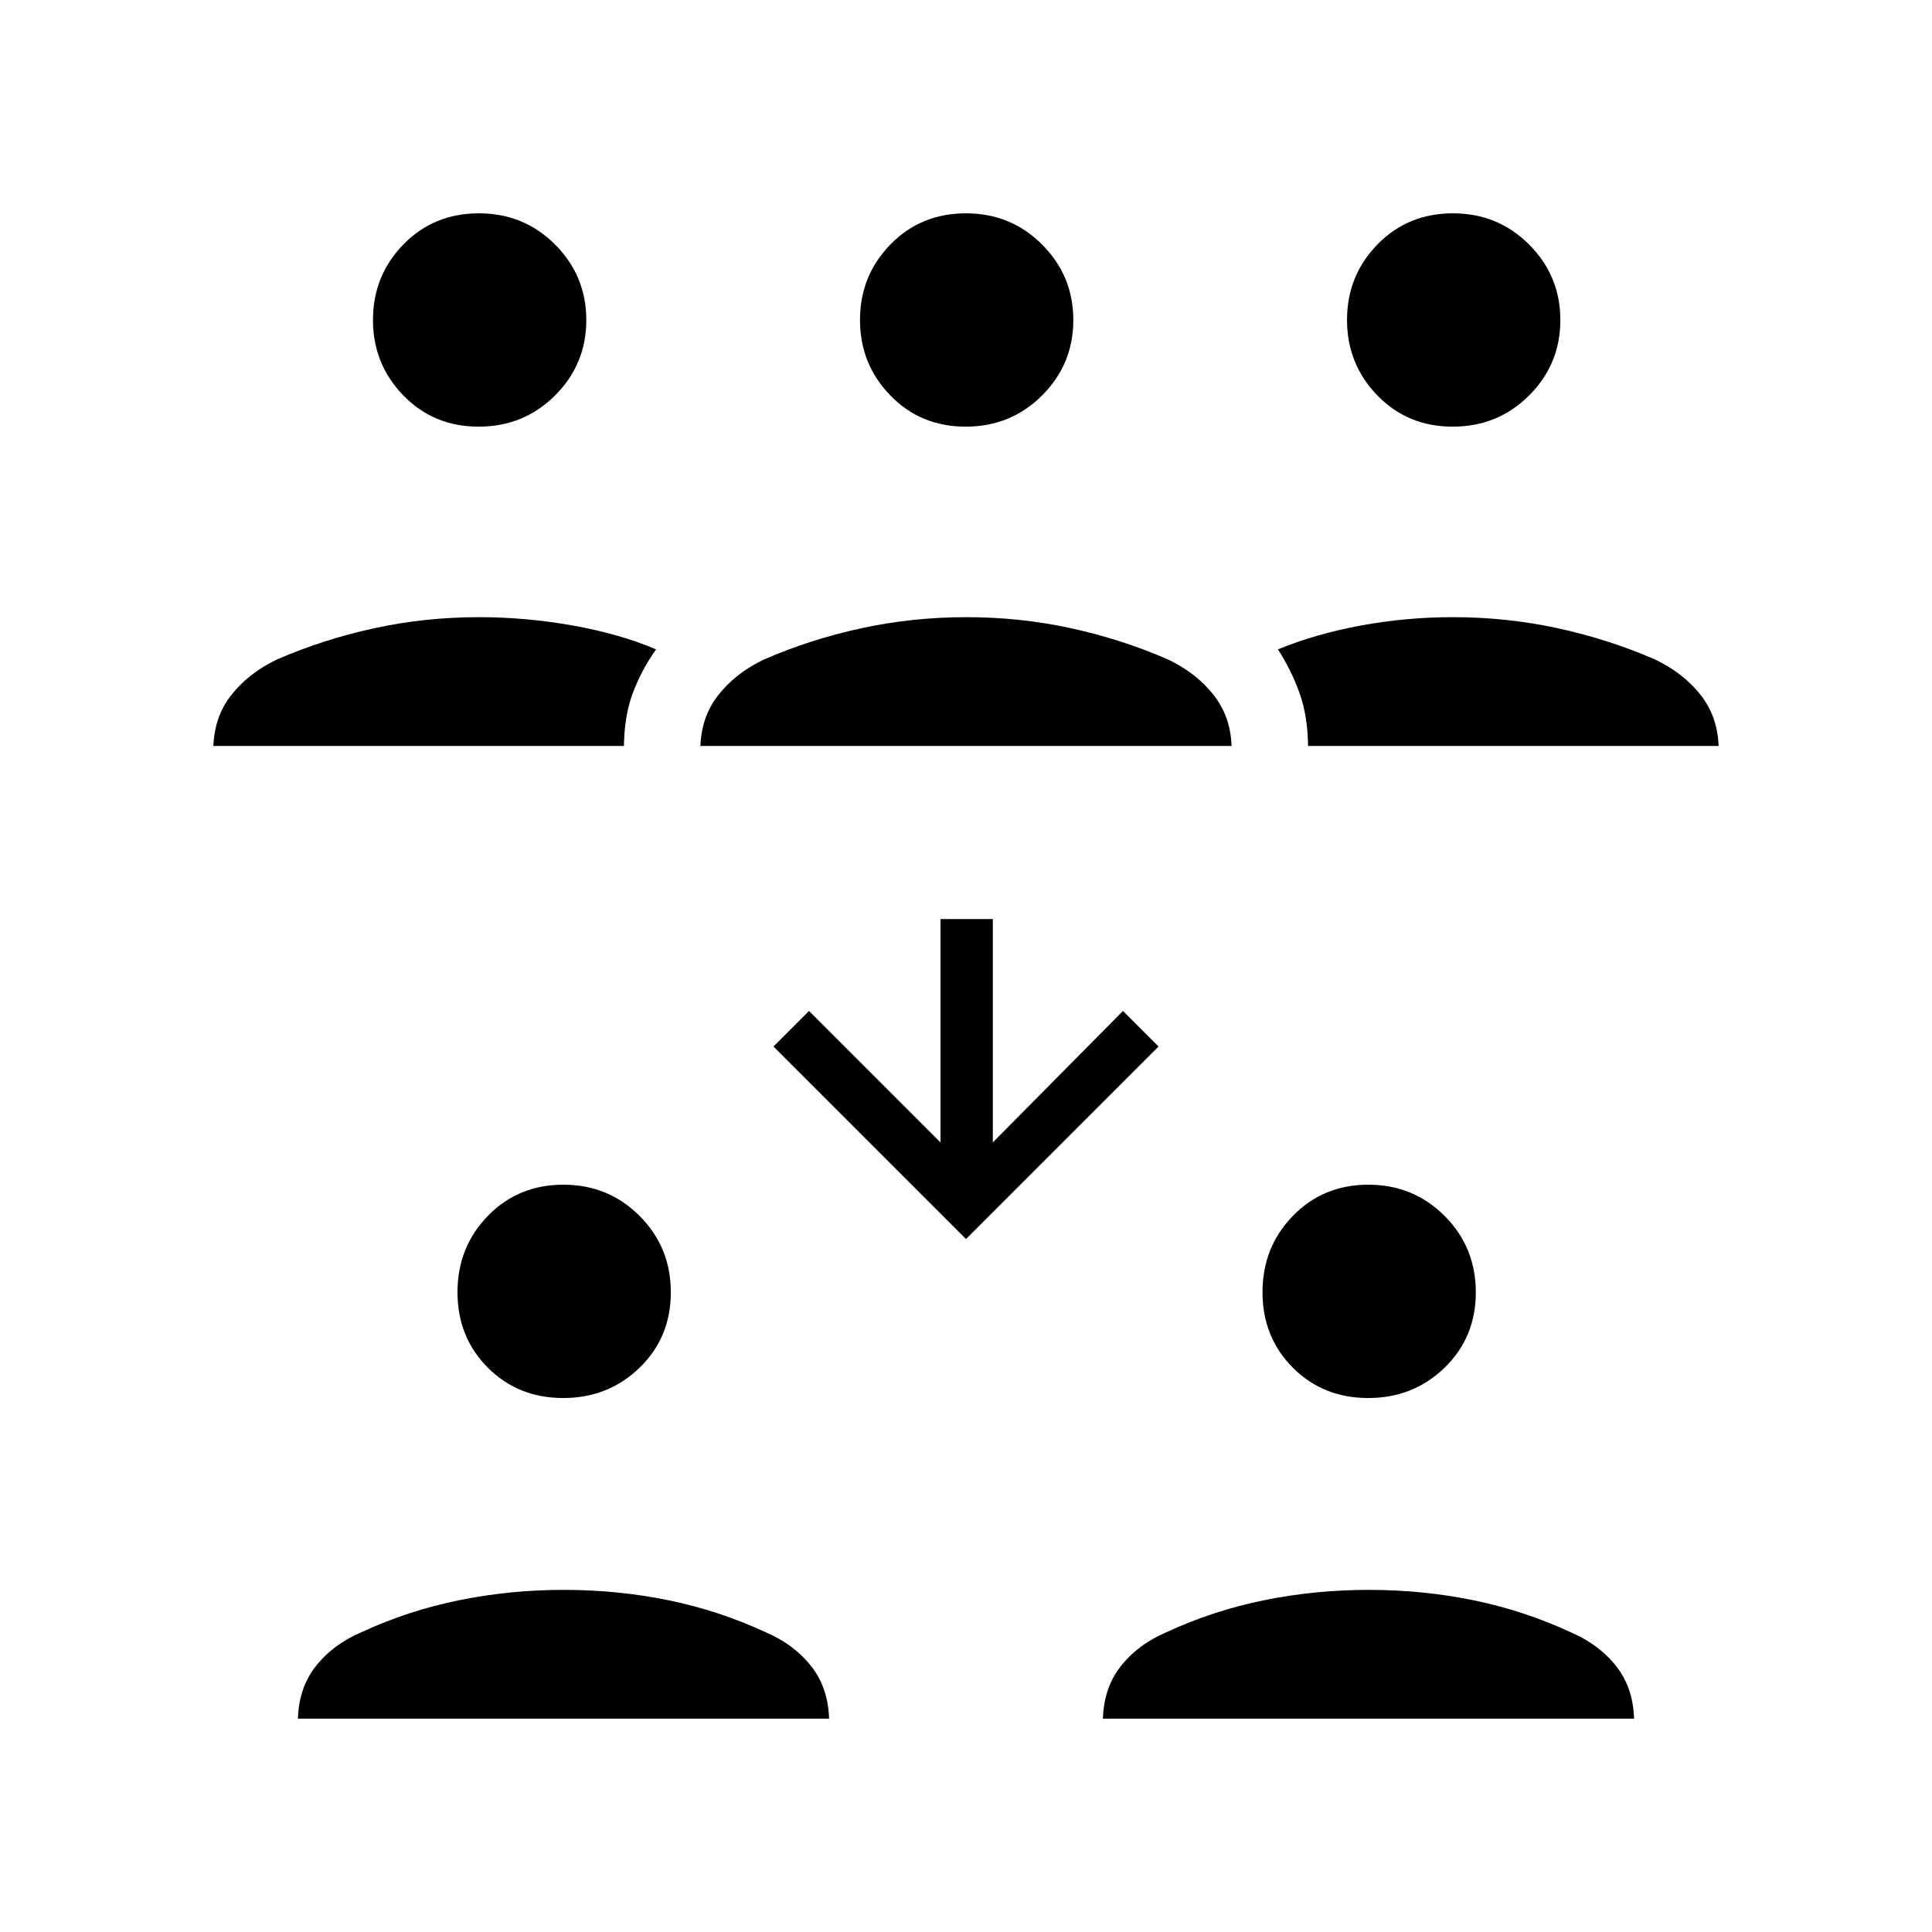 <svg xmlns="http://www.w3.org/2000/svg" height="40" viewBox="0 -960 960 960" width="40"><path d="M148-106v2q0-16.55 8.61-27.68 8.6-11.13 23.06-17.32 23.05-10.68 48.38-15.84 25.32-5.16 52.14-5.16 26.81 0 51.96 5.16 25.16 5.16 48.18 15.84 14.46 6.19 23.06 17.32Q412-120.55 412-104v-2H148Zm400 0v2q0-16.55 8.61-27.68 8.6-11.13 23.06-17.32 23.05-10.68 48.38-15.84 25.32-5.16 52.14-5.16 26.81 0 51.96 5.16 25.16 5.16 48.18 15.84 14.46 6.19 23.06 17.32Q812-120.55 812-104v-2H548ZM279.86-265.33q-22.42 0-37.47-15.09-15.06-15.08-15.06-37.5 0-22.41 15.09-37.91 15.08-15.5 37.5-15.5 22.41 0 37.91 15.53 15.5 15.53 15.5 37.94 0 22.42-15.53 37.47-15.53 15.06-37.94 15.06Zm400 0q-22.42 0-37.47-15.09-15.06-15.08-15.06-37.5 0-22.41 15.09-37.91 15.08-15.5 37.5-15.5 22.41 0 37.91 15.53 15.5 15.53 15.5 37.94 0 22.42-15.53 37.47-15.53 15.06-37.94 15.06Zm-199.86-79L384.33-440 402-457.67l65.33 65.34v-111h26v111L558-457.67 575.67-440 480-344.33Zm-374-245v2q0-15.72 8.65-26.94 8.64-11.21 23.02-18.06 23.04-10.02 48.31-15.51 25.27-5.49 52.02-5.49 23.4 0 46.7 4.16Q308-645 326-637.33q-7.33 10.33-11.67 22-4.33 11.66-4.33 28v-2H106Zm242 0v2q0-15.72 8.65-26.94 8.64-11.21 23.02-18.06 23.05-10.02 48.38-15.51 25.32-5.49 52.14-5.49 26.81 0 51.96 5.49 25.16 5.49 48.18 15.51 14.38 6.85 23.02 18.06 8.65 11.22 8.65 26.94v-2H348Zm302 0v2q0-16.34-4.17-28-4.16-11.67-10.83-22 18.67-7.67 41.14-11.84 22.46-4.16 45.86-4.16 26.75 0 52.02 5.49 25.27 5.49 48.31 15.51 14.38 6.85 23.02 18.06 8.65 11.22 8.65 26.94v-2H650ZM237.86-748q-22.42 0-37.47-15.53-15.06-15.53-15.06-37.5t15.09-37.47q15.08-15.5 37.5-15.5 22.41 0 37.91 15.53 15.5 15.53 15.5 37.5T275.8-763.5Q260.27-748 237.86-748Zm242 0q-22.42 0-37.47-15.53-15.06-15.53-15.06-37.5t15.09-37.47q15.08-15.5 37.5-15.5 22.41 0 37.91 15.53 15.5 15.53 15.5 37.5T517.8-763.5Q502.27-748 479.86-748Zm242 0q-22.42 0-37.47-15.53-15.06-15.53-15.06-37.5t15.09-37.47q15.08-15.5 37.5-15.5 22.41 0 37.91 15.53 15.5 15.53 15.5 37.5T759.8-763.5Q744.27-748 721.86-748Z"/></svg>